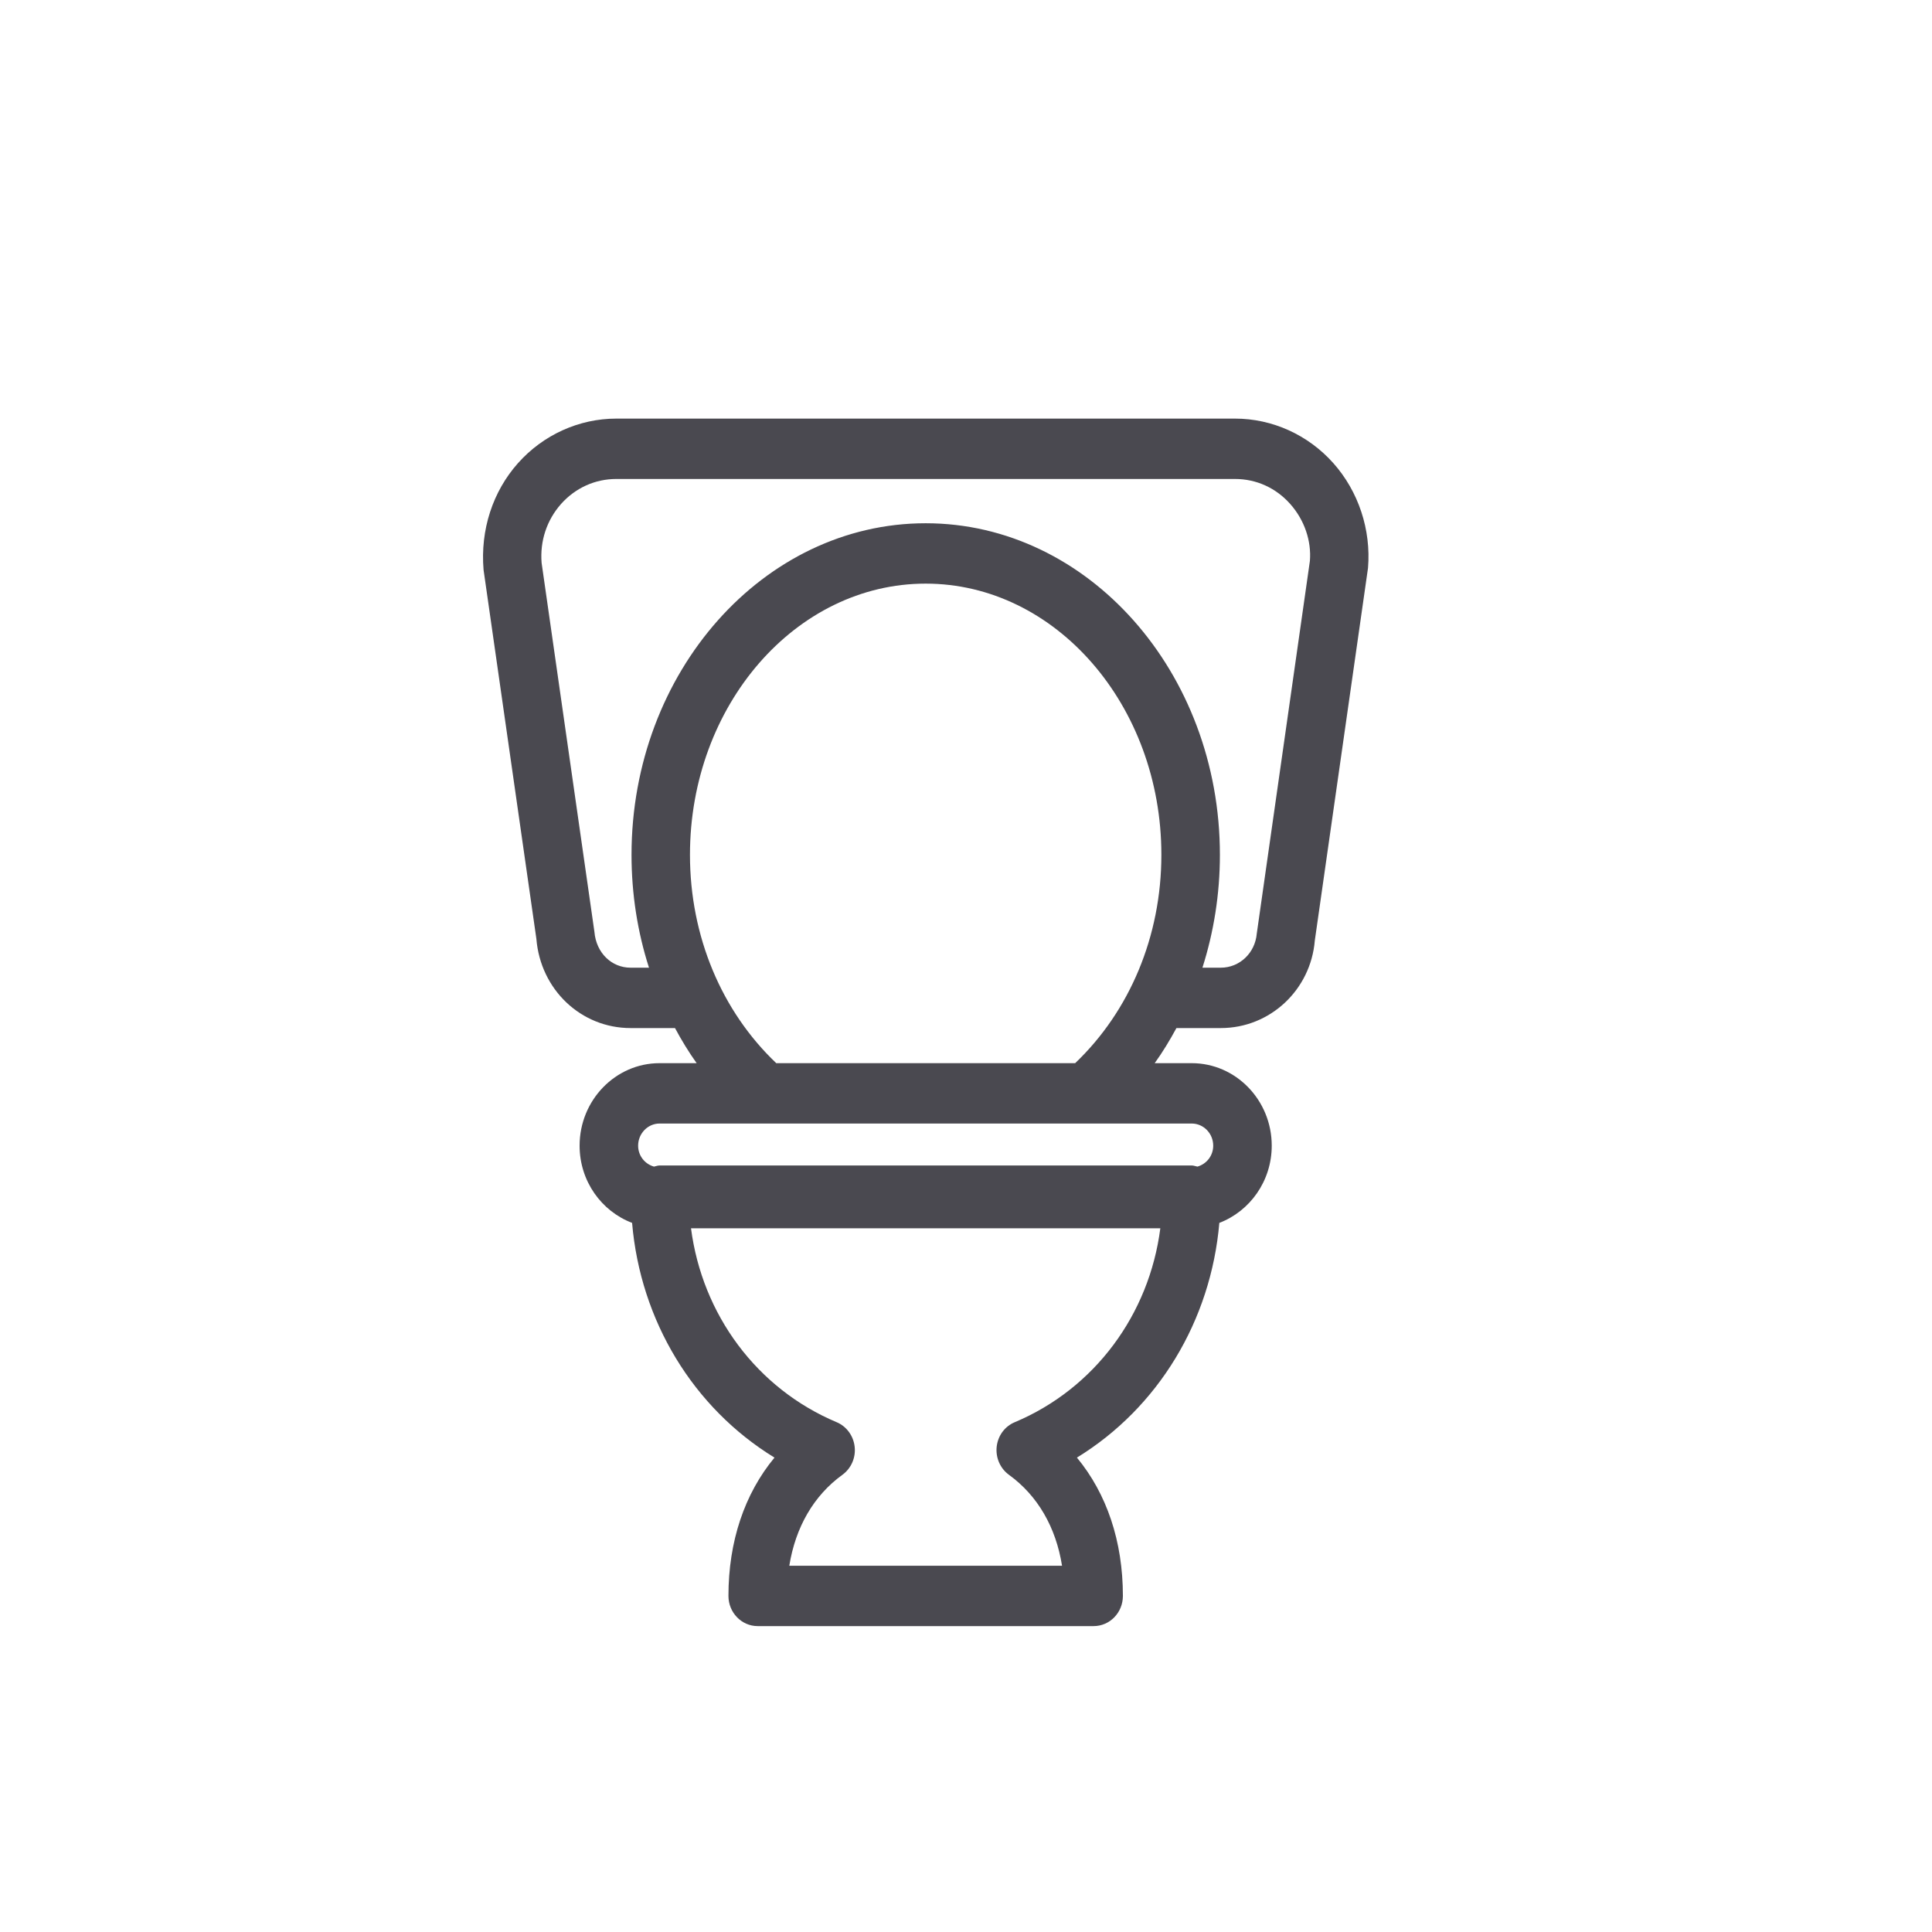 <svg width="24" height="24" viewBox="0 0 24 24" fill="none" xmlns="http://www.w3.org/2000/svg">
<path fill-rule="evenodd" clip-rule="evenodd" d="M15.612 11.598C15.591 11.839 15.399 12.021 15.165 12.021H14.937C15.078 11.579 15.154 11.106 15.154 10.619C15.154 8.348 13.514 6.5 11.499 6.5C9.484 6.5 7.845 8.348 7.845 10.619C7.845 11.106 7.92 11.579 8.062 12.021H7.833C7.599 12.021 7.406 11.839 7.384 11.575L6.728 6.992C6.706 6.721 6.792 6.461 6.97 6.26C7.149 6.06 7.393 5.95 7.656 5.95H15.342C15.606 5.95 15.849 6.06 16.027 6.26C16.206 6.461 16.292 6.721 16.272 6.968L15.612 11.598ZM9.643 13.207C8.965 12.563 8.571 11.632 8.571 10.619C8.571 8.762 9.885 7.25 11.499 7.25C13.113 7.25 14.427 8.762 14.427 10.619C14.427 11.632 14.032 12.563 13.356 13.207H9.643ZM15.071 14.232C15.071 14.358 14.987 14.46 14.875 14.492C14.851 14.488 14.829 14.478 14.804 14.478H8.193C8.169 14.478 8.147 14.488 8.124 14.492C8.011 14.46 7.927 14.358 7.927 14.232C7.927 14.081 8.047 13.957 8.193 13.957H14.804C14.952 13.957 15.071 14.081 15.071 14.232ZM12.606 17.667C12.482 17.718 12.396 17.835 12.381 17.973C12.367 18.109 12.425 18.242 12.534 18.321C12.889 18.578 13.117 18.971 13.193 19.45H9.805C9.882 18.971 10.109 18.578 10.464 18.321C10.573 18.242 10.632 18.109 10.617 17.973C10.602 17.835 10.515 17.718 10.393 17.667C9.401 17.25 8.723 16.33 8.584 15.258H14.414C14.276 16.33 13.598 17.25 12.606 17.667ZM16.563 5.753C16.249 5.401 15.805 5.2 15.342 5.2H7.656C7.193 5.2 6.749 5.401 6.435 5.753C6.122 6.105 5.965 6.58 6.007 7.079L6.663 11.662C6.714 12.294 7.218 12.771 7.833 12.771H8.385C8.466 12.922 8.555 13.068 8.654 13.207H8.193C7.646 13.207 7.2 13.667 7.2 14.232C7.2 14.673 7.472 15.047 7.852 15.191C7.956 16.408 8.611 17.488 9.621 18.107C9.249 18.556 9.049 19.148 9.049 19.825C9.049 20.032 9.212 20.2 9.412 20.2H13.585C13.787 20.2 13.949 20.032 13.949 19.825C13.949 19.148 13.749 18.556 13.378 18.107C14.387 17.488 15.042 16.408 15.147 15.191C15.525 15.047 15.798 14.673 15.798 14.232C15.798 13.667 15.352 13.207 14.804 13.207H14.344C14.444 13.068 14.532 12.922 14.614 12.771H15.165C15.78 12.771 16.283 12.294 16.333 11.684L16.994 7.055C17.033 6.58 16.876 6.105 16.563 5.753Z" fill="#4A4950"/>
</svg>
